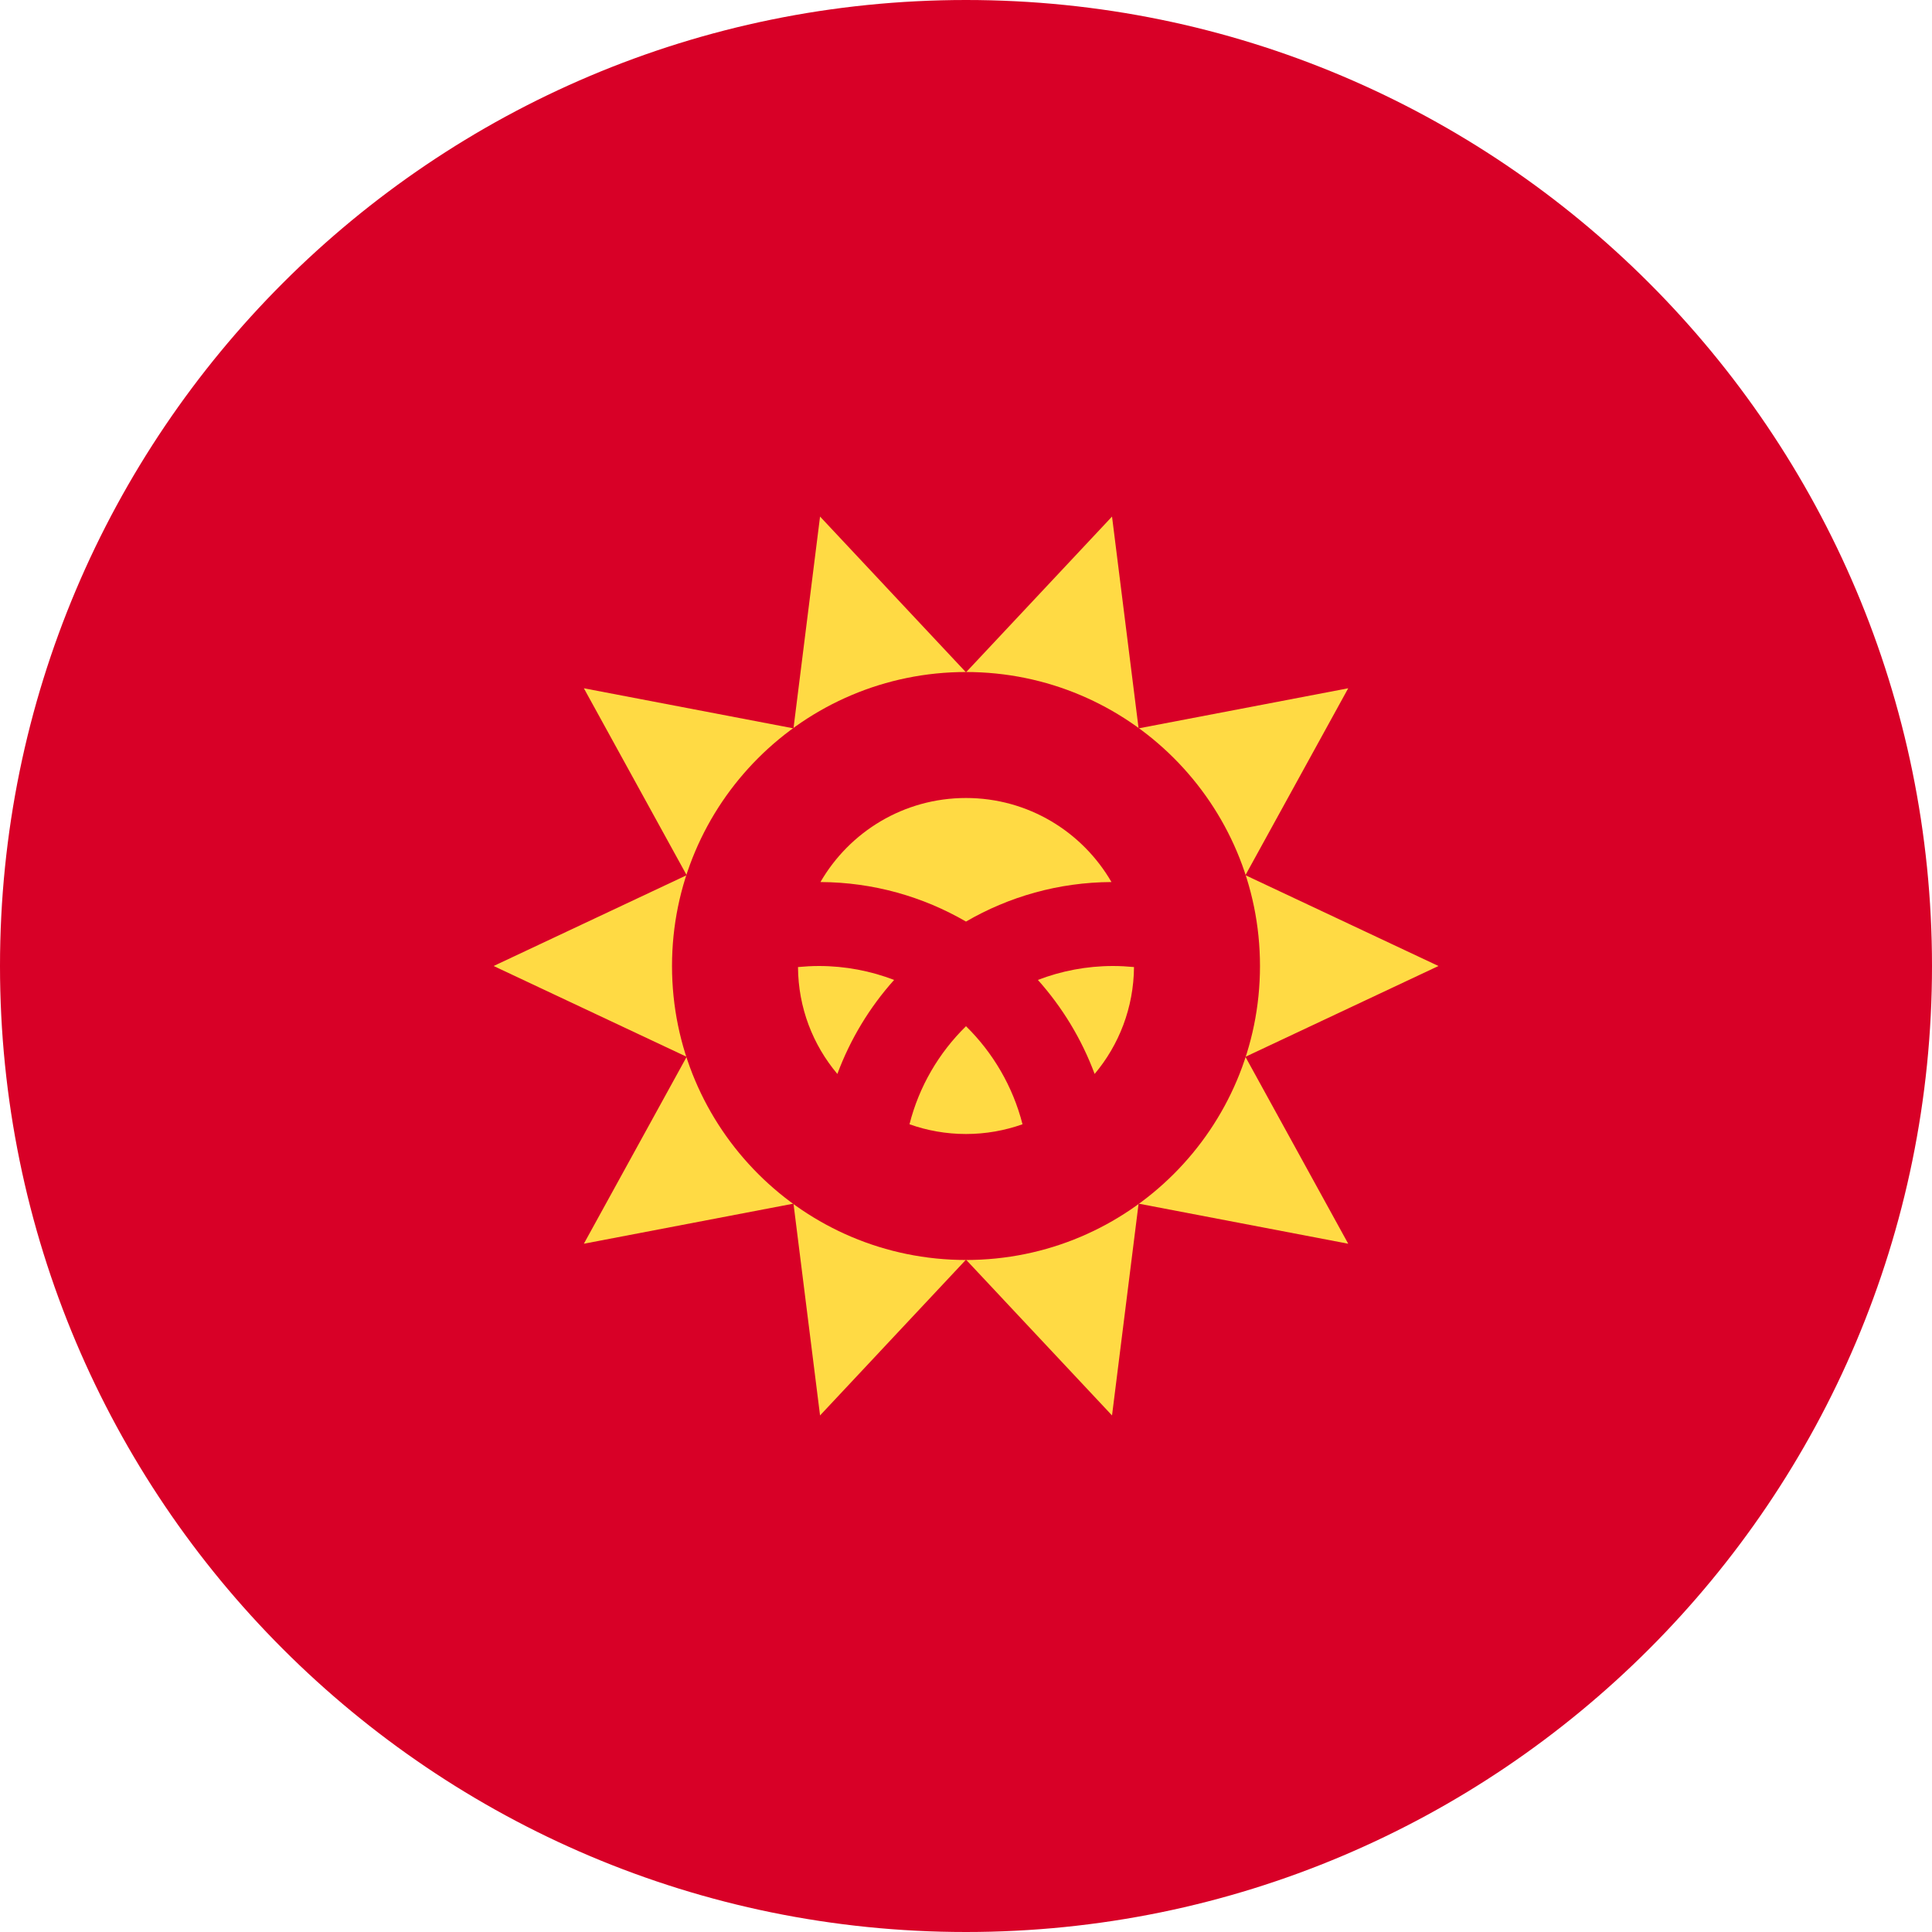 <svg width="24" height="24" viewBox="0 0 24 24" fill="none" xmlns="http://www.w3.org/2000/svg">
<g clip-path="url(#clip0_86_12269)">
<path d="M12 24C18.627 24 24 18.627 24 12C24 5.373 18.627 0 12 0C5.373 0 0 5.373 0 12C0 18.627 5.373 24 12 24Z" fill="#D80027"/>
<path d="M17.869 12L15.471 13.128L16.748 15.45L14.144 14.952L13.814 17.583L12 15.648L10.187 17.583L9.857 14.952L7.253 15.45L8.53 13.128L6.132 12L8.53 10.872L7.253 8.55L9.857 9.048L10.187 6.417L12 8.352L13.814 6.417L14.144 9.048L16.748 8.55L15.471 10.872L17.869 12Z" fill="#FFDA44"/>
<path d="M12 15.652C14.017 15.652 15.652 14.017 15.652 12C15.652 9.983 14.017 8.348 12 8.348C9.983 8.348 8.348 9.983 8.348 12C8.348 14.017 9.983 15.652 12 15.652Z" fill="#D80027"/>
<path d="M10.174 12C10.086 12 9.999 12.005 9.913 12.013C9.916 12.519 10.099 12.982 10.402 13.341C10.563 12.908 10.803 12.512 11.107 12.173C10.817 12.062 10.502 12 10.174 12Z" fill="#FFDA44"/>
<path d="M11.298 13.966C11.517 14.044 11.753 14.087 12 14.087C12.246 14.087 12.482 14.044 12.702 13.966C12.582 13.496 12.335 13.077 12 12.748C11.664 13.077 11.417 13.496 11.298 13.966Z" fill="#FFDA44"/>
<path d="M13.807 10.957C13.446 10.333 12.772 9.913 12 9.913C11.227 9.913 10.553 10.333 10.192 10.957C10.85 10.96 11.467 11.139 12 11.448C12.532 11.139 13.149 10.96 13.807 10.957Z" fill="#FFDA44"/>
<path d="M12.893 12.173C13.196 12.512 13.437 12.908 13.598 13.341C13.9 12.982 14.083 12.519 14.087 12.013C14.001 12.005 13.914 12 13.826 12C13.497 12 13.183 12.062 12.893 12.173Z" fill="#FFDA44"/>
</g>
<defs>
<clipPath id="clip0_86_12269">
<rect width="24" height="24" fill="white"/>
</clipPath>
</defs>
</svg>
